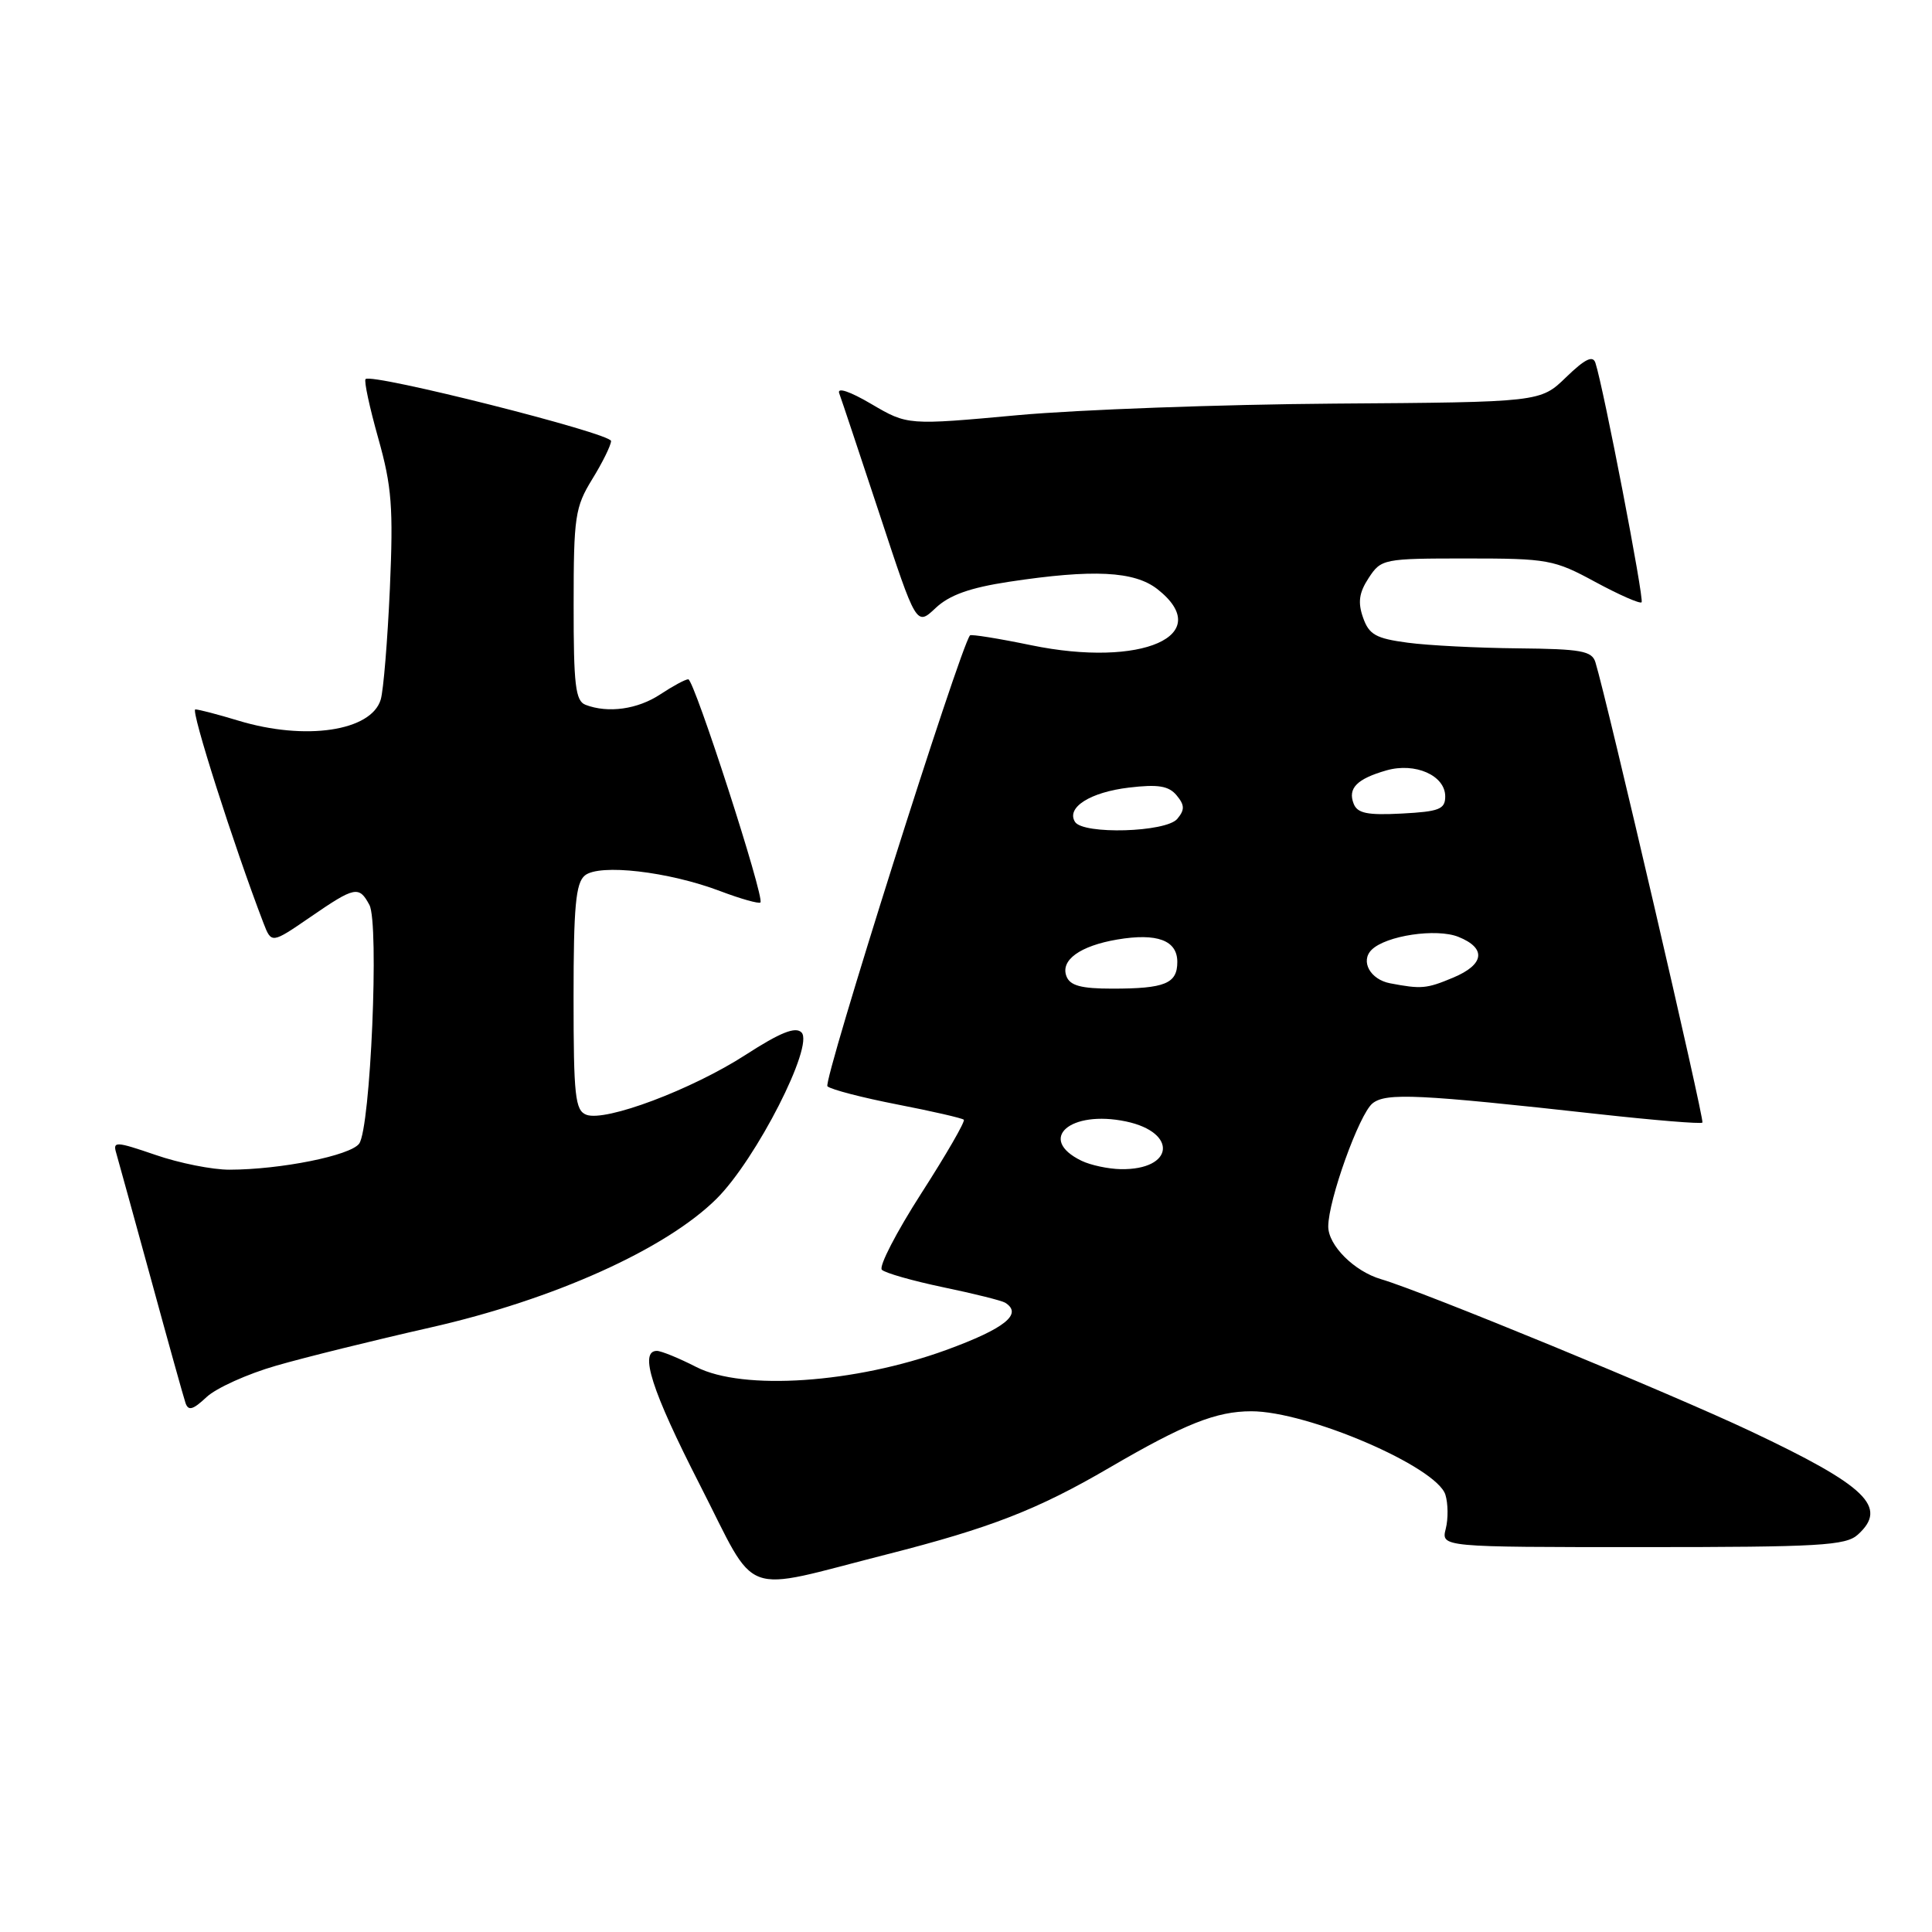 <?xml version="1.0" encoding="UTF-8" standalone="no"?>
<!DOCTYPE svg PUBLIC "-//W3C//DTD SVG 1.1//EN" "http://www.w3.org/Graphics/SVG/1.1/DTD/svg11.dtd" >
<svg xmlns="http://www.w3.org/2000/svg" xmlns:xlink="http://www.w3.org/1999/xlink" version="1.1" viewBox="0 0 256 256">
 <g >
 <path fill="currentColor"
d=" M 117.52 205.96 C 131.26 202.46 137.48 200.04 147.00 194.48 C 156.96 188.67 161.16 187.00 165.81 187.00 C 173.26 187.00 190.34 194.34 191.52 198.05 C 191.88 199.20 191.91 201.24 191.57 202.57 C 190.96 205.00 190.96 205.00 217.65 205.00 C 241.08 205.00 244.57 204.80 246.17 203.35 C 250.22 199.69 247.34 196.91 231.98 189.65 C 221.20 184.56 188.51 171.11 183.00 169.50 C 179.45 168.46 176.00 165.02 176.00 162.52 C 176.00 159.04 180.11 147.60 181.87 146.20 C 183.65 144.77 187.96 144.98 211.86 147.63 C 219.21 148.44 225.38 148.95 225.58 148.75 C 225.88 148.45 212.94 92.76 211.40 87.75 C 210.94 86.25 209.49 85.99 201.18 85.91 C 195.86 85.86 189.26 85.53 186.52 85.16 C 182.30 84.60 181.40 84.09 180.61 81.83 C 179.90 79.81 180.08 78.53 181.36 76.58 C 183.01 74.06 183.31 74.00 194.35 74.00 C 205.09 74.00 205.93 74.15 211.38 77.11 C 214.54 78.82 217.30 80.03 217.52 79.81 C 217.89 79.44 212.47 51.33 211.40 48.08 C 211.06 47.05 210.01 47.57 207.52 49.98 C 204.11 53.29 204.11 53.29 176.80 53.48 C 161.79 53.59 142.92 54.28 134.88 55.01 C 120.26 56.35 120.26 56.35 115.47 53.54 C 112.60 51.85 110.89 51.28 111.20 52.11 C 111.49 52.88 113.90 60.13 116.58 68.23 C 121.43 82.96 121.43 82.96 123.97 80.57 C 125.79 78.85 128.50 77.88 133.69 77.09 C 144.84 75.40 150.31 75.67 153.37 78.07 C 161.14 84.18 151.32 88.53 136.61 85.49 C 132.31 84.60 128.67 84.02 128.53 84.19 C 127.19 85.81 108.99 143.37 109.64 143.94 C 110.11 144.37 114.29 145.45 118.91 146.35 C 123.54 147.25 127.50 148.16 127.71 148.37 C 127.92 148.59 125.39 152.97 122.08 158.12 C 118.78 163.26 116.42 167.82 116.85 168.25 C 117.28 168.68 120.94 169.72 124.99 170.57 C 129.04 171.41 132.72 172.33 133.18 172.61 C 135.58 174.10 133.16 176.04 125.35 178.89 C 113.26 183.29 98.46 184.30 92.27 181.14 C 89.97 179.96 87.61 179.00 87.04 179.00 C 84.66 179.00 86.34 184.25 92.73 196.74 C 100.54 212.01 97.77 210.98 117.52 205.96 Z  M 36.59 180.96 C 40.39 179.86 49.58 177.59 57.00 175.91 C 73.37 172.21 88.23 165.52 94.96 158.83 C 100.20 153.61 107.91 138.51 106.20 136.80 C 105.40 136.00 103.38 136.81 98.80 139.77 C 91.66 144.38 80.22 148.68 77.69 147.71 C 76.21 147.14 76.00 145.23 76.00 132.15 C 76.00 120.15 76.29 117.00 77.49 116.01 C 79.41 114.42 88.59 115.48 95.44 118.08 C 98.16 119.11 100.55 119.78 100.76 119.58 C 101.35 118.98 91.98 90.00 91.20 90.01 C 90.81 90.01 89.15 90.91 87.50 92.00 C 84.50 93.99 80.57 94.54 77.58 93.39 C 76.25 92.88 76.00 90.75 76.01 80.14 C 76.01 68.46 76.20 67.20 78.47 63.50 C 79.83 61.30 80.95 59.02 80.97 58.44 C 81.00 57.42 49.26 49.41 48.44 50.23 C 48.21 50.46 48.97 53.98 50.12 58.07 C 51.92 64.46 52.13 67.25 51.66 78.00 C 51.35 84.88 50.81 91.48 50.45 92.69 C 49.20 96.88 40.46 98.18 31.59 95.49 C 28.89 94.67 26.32 94.00 25.88 94.00 C 25.22 94.00 30.98 112.06 34.90 122.28 C 35.97 125.05 35.97 125.05 41.10 121.53 C 47.03 117.45 47.57 117.34 48.95 119.91 C 50.26 122.36 49.10 149.48 47.59 151.54 C 46.43 153.12 37.18 154.98 30.41 154.99 C 28.16 155.00 23.74 154.12 20.60 153.03 C 15.34 151.23 14.93 151.21 15.40 152.78 C 15.67 153.73 17.75 161.25 20.01 169.50 C 22.26 177.75 24.32 185.13 24.58 185.90 C 24.95 186.99 25.57 186.81 27.37 185.12 C 28.64 183.93 32.79 182.05 36.59 180.96 Z  M 143.31 153.81 C 137.37 150.93 141.78 147.04 149.21 148.60 C 156.10 150.06 155.55 155.04 148.50 154.92 C 146.85 154.89 144.51 154.39 143.31 153.81 Z  M 141.31 129.36 C 140.49 127.22 143.11 125.33 148.05 124.49 C 153.33 123.60 156.00 124.60 156.00 127.46 C 156.00 130.33 154.37 131.00 147.39 131.00 C 143.25 131.00 141.78 130.60 141.31 129.36 Z  M 184.19 130.29 C 181.57 129.79 180.23 127.37 181.74 125.86 C 183.63 123.97 190.34 122.97 193.25 124.14 C 196.99 125.64 196.71 127.81 192.53 129.55 C 189.02 131.02 188.34 131.08 184.19 130.29 Z  M 142.44 108.90 C 141.26 107.00 144.45 104.97 149.59 104.36 C 153.46 103.90 154.86 104.13 155.91 105.39 C 156.98 106.68 157.00 107.30 156.00 108.50 C 154.52 110.29 143.50 110.61 142.44 108.90 Z  M 179.36 106.48 C 178.57 104.45 179.80 103.20 183.71 102.08 C 187.52 100.99 191.50 102.75 191.50 105.53 C 191.50 107.23 190.70 107.54 185.74 107.80 C 181.17 108.04 179.85 107.77 179.36 106.48 Z "/>
</g>
</svg>